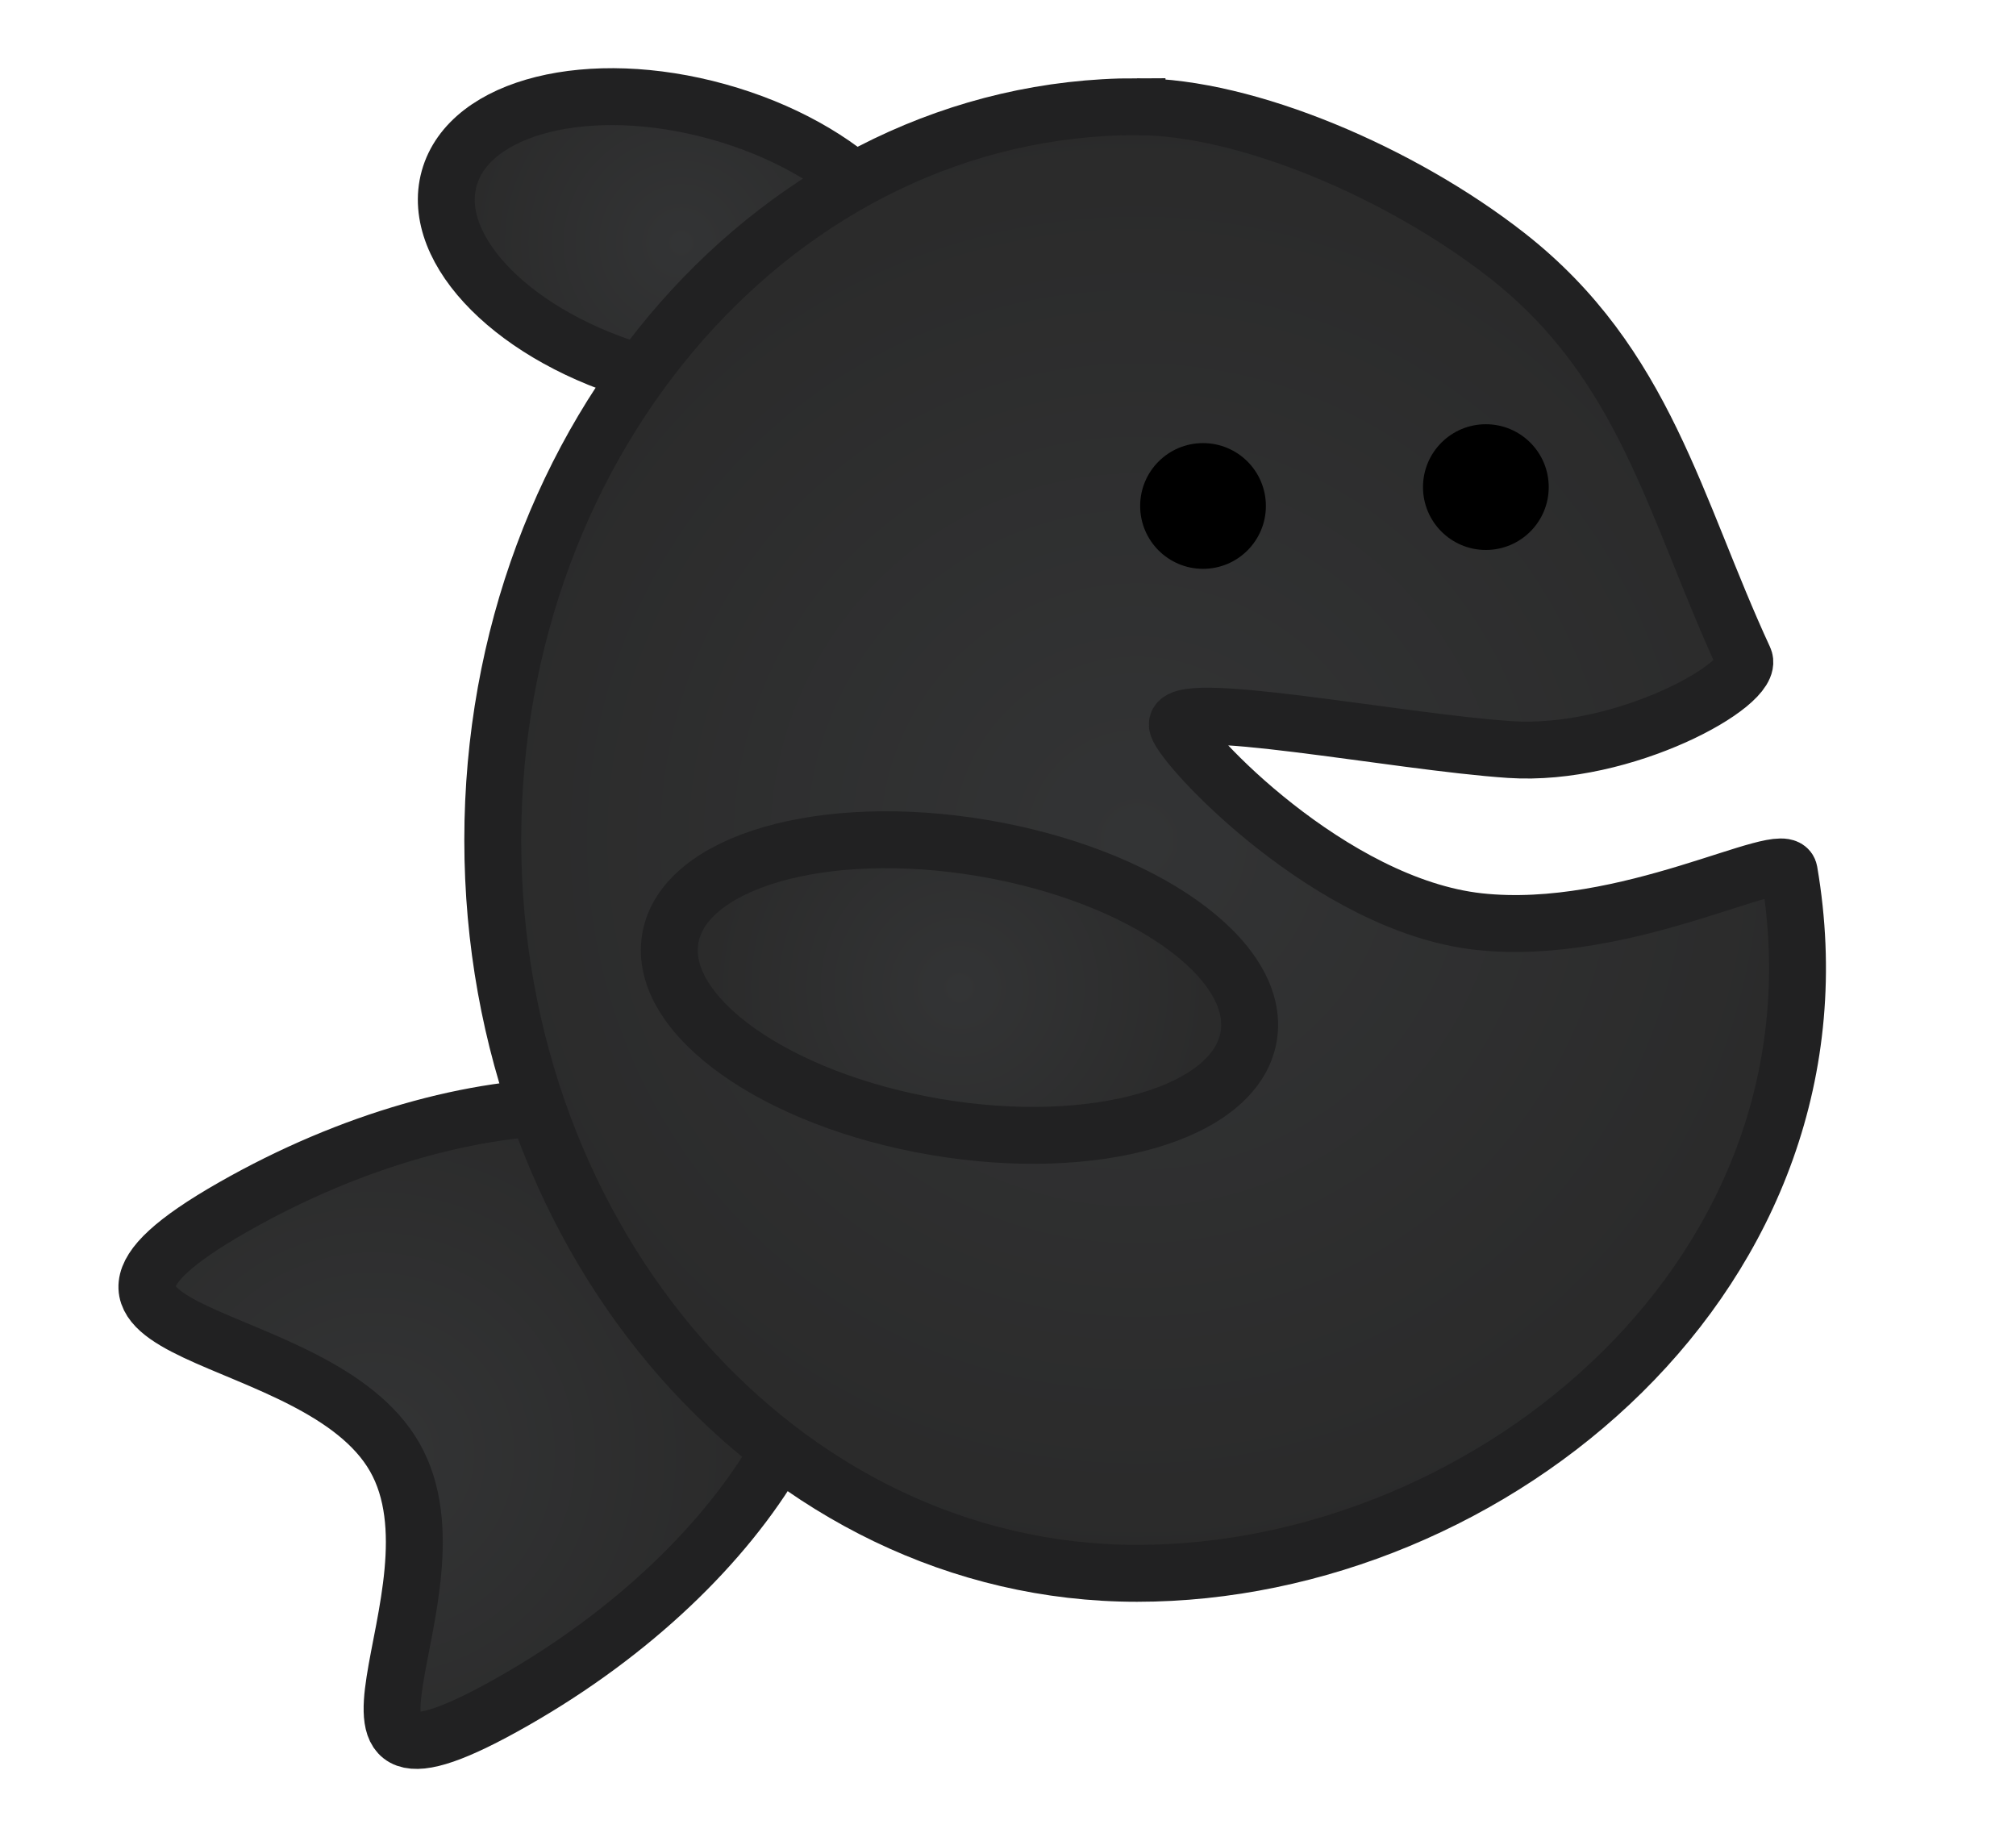 <svg version="1.1" xmlns="http://www.w3.org/2000/svg" xmlns:xlink="http://www.w3.org/1999/xlink" width="88.575" height="80.714" viewBox="0,0,88.575,80.714"><defs><radialGradient cx="213.693" cy="203.526" r="17.713" gradientUnits="userSpaceOnUse" id="color-1"><stop offset="0" stop-color="#333435"/><stop offset="1" stop-color="#2a2a2a"/></radialGradient><radialGradient cx="227.22" cy="150.314" r="10.326" gradientUnits="userSpaceOnUse" id="color-2"><stop offset="0" stop-color="#333435"/><stop offset="1" stop-color="#2a2a2a"/></radialGradient><radialGradient cx="247.241" cy="176.549" r="32.219" gradientUnits="userSpaceOnUse" id="color-3"><stop offset="0" stop-color="#333435"/><stop offset="1" stop-color="#2a2a2a"/></radialGradient><radialGradient cx="239.441" cy="183.032" r="12.209" gradientUnits="userSpaceOnUse" id="color-4"><stop offset="0" stop-color="#333435"/><stop offset="1" stop-color="#2a2a2a"/></radialGradient></defs><g transform="translate(-197.285,-139.643)"><g data-paper-data="{&quot;isPaintingLayer&quot;:true}" fill-rule="nonzero" stroke-linecap="butt" stroke-linejoin="miter" stroke-miterlimit="10" stroke-dasharray="" stroke-dashoffset="0" style="mix-blend-mode: normal"><path d="M207.507,192.688c10.415,-5.945 21.628,-5.911 25.045,0.075c3.416,5.986 -2.257,15.658 -12.673,21.602c-10.415,5.945 -1.835,-4.712 -5.251,-10.698c-3.416,-5.986 -17.537,-5.035 -7.121,-10.979z" data-paper-data="{&quot;index&quot;:null}" fill="url(#color-1)" stroke="#212122" stroke-width="2.5"/><path d="M228.821,144.549c5.633,1.565 9.483,5.414 8.598,8.598c-0.884,3.184 -6.168,4.497 -11.801,2.932c-5.633,-1.565 -9.483,-5.414 -8.598,-8.598c0.884,-3.184 6.168,-4.497 11.801,-2.932z" data-paper-data="{&quot;index&quot;:null}" fill="url(#color-2)" stroke="#212122" stroke-width="2.5"/><path d="M247.241,144.331c4.837,0 11.645,2.927 16.248,6.53c6.099,4.774 7.361,11.094 10.427,17.727c0.507,1.097 -5.282,4.323 -10.298,3.986c-5.016,-0.336 -14.973,-2.329 -14.597,-1.033c0.292,1.006 6.745,7.883 13.243,8.593c6.499,0.71 13.437,-3.326 13.629,-2.204c3.011,17.537 -13.018,30.838 -28.652,30.838c-15.633,0 -28.306,-14.425 -28.306,-32.219c0,-17.794 12.673,-32.219 28.306,-32.219z" data-paper-data="{&quot;index&quot;:null}" fill="url(#color-3)" stroke="#212122" stroke-width="2.5"/><path d="M240.477,176.905c7.018,1.187 12.243,4.893 11.67,8.276c-0.572,3.384 -6.726,5.164 -13.743,3.977c-7.018,-1.187 -12.243,-4.893 -11.67,-8.276c0.572,-3.384 6.726,-5.164 13.743,-3.977z" data-paper-data="{&quot;index&quot;:null}" fill="url(#color-4)" stroke="#212122" stroke-width="2.5"/><path d="M262.568,163.806c-1.525,0 -2.762,-1.236 -2.762,-2.762c0,-1.525 1.236,-2.762 2.762,-2.762c1.525,0 2.762,1.236 2.762,2.762c0,1.525 -1.236,2.762 -2.762,2.762z" data-paper-data="{&quot;index&quot;:null}" fill="#000000" stroke="none" stroke-width="0.5"/><path d="M250.141,164.635c-1.525,0 -2.762,-1.236 -2.762,-2.762c0,-1.525 1.236,-2.762 2.762,-2.762c1.525,0 2.762,1.236 2.762,2.762c0,1.525 -1.236,2.762 -2.762,2.762z" data-paper-data="{&quot;index&quot;:null}" fill="#000000" stroke="none" stroke-width="0.5"/><path d="M197.285,220.357v-80.714h88.575v80.714z" fill="none" stroke="none" stroke-width="0"/></g></g></svg>